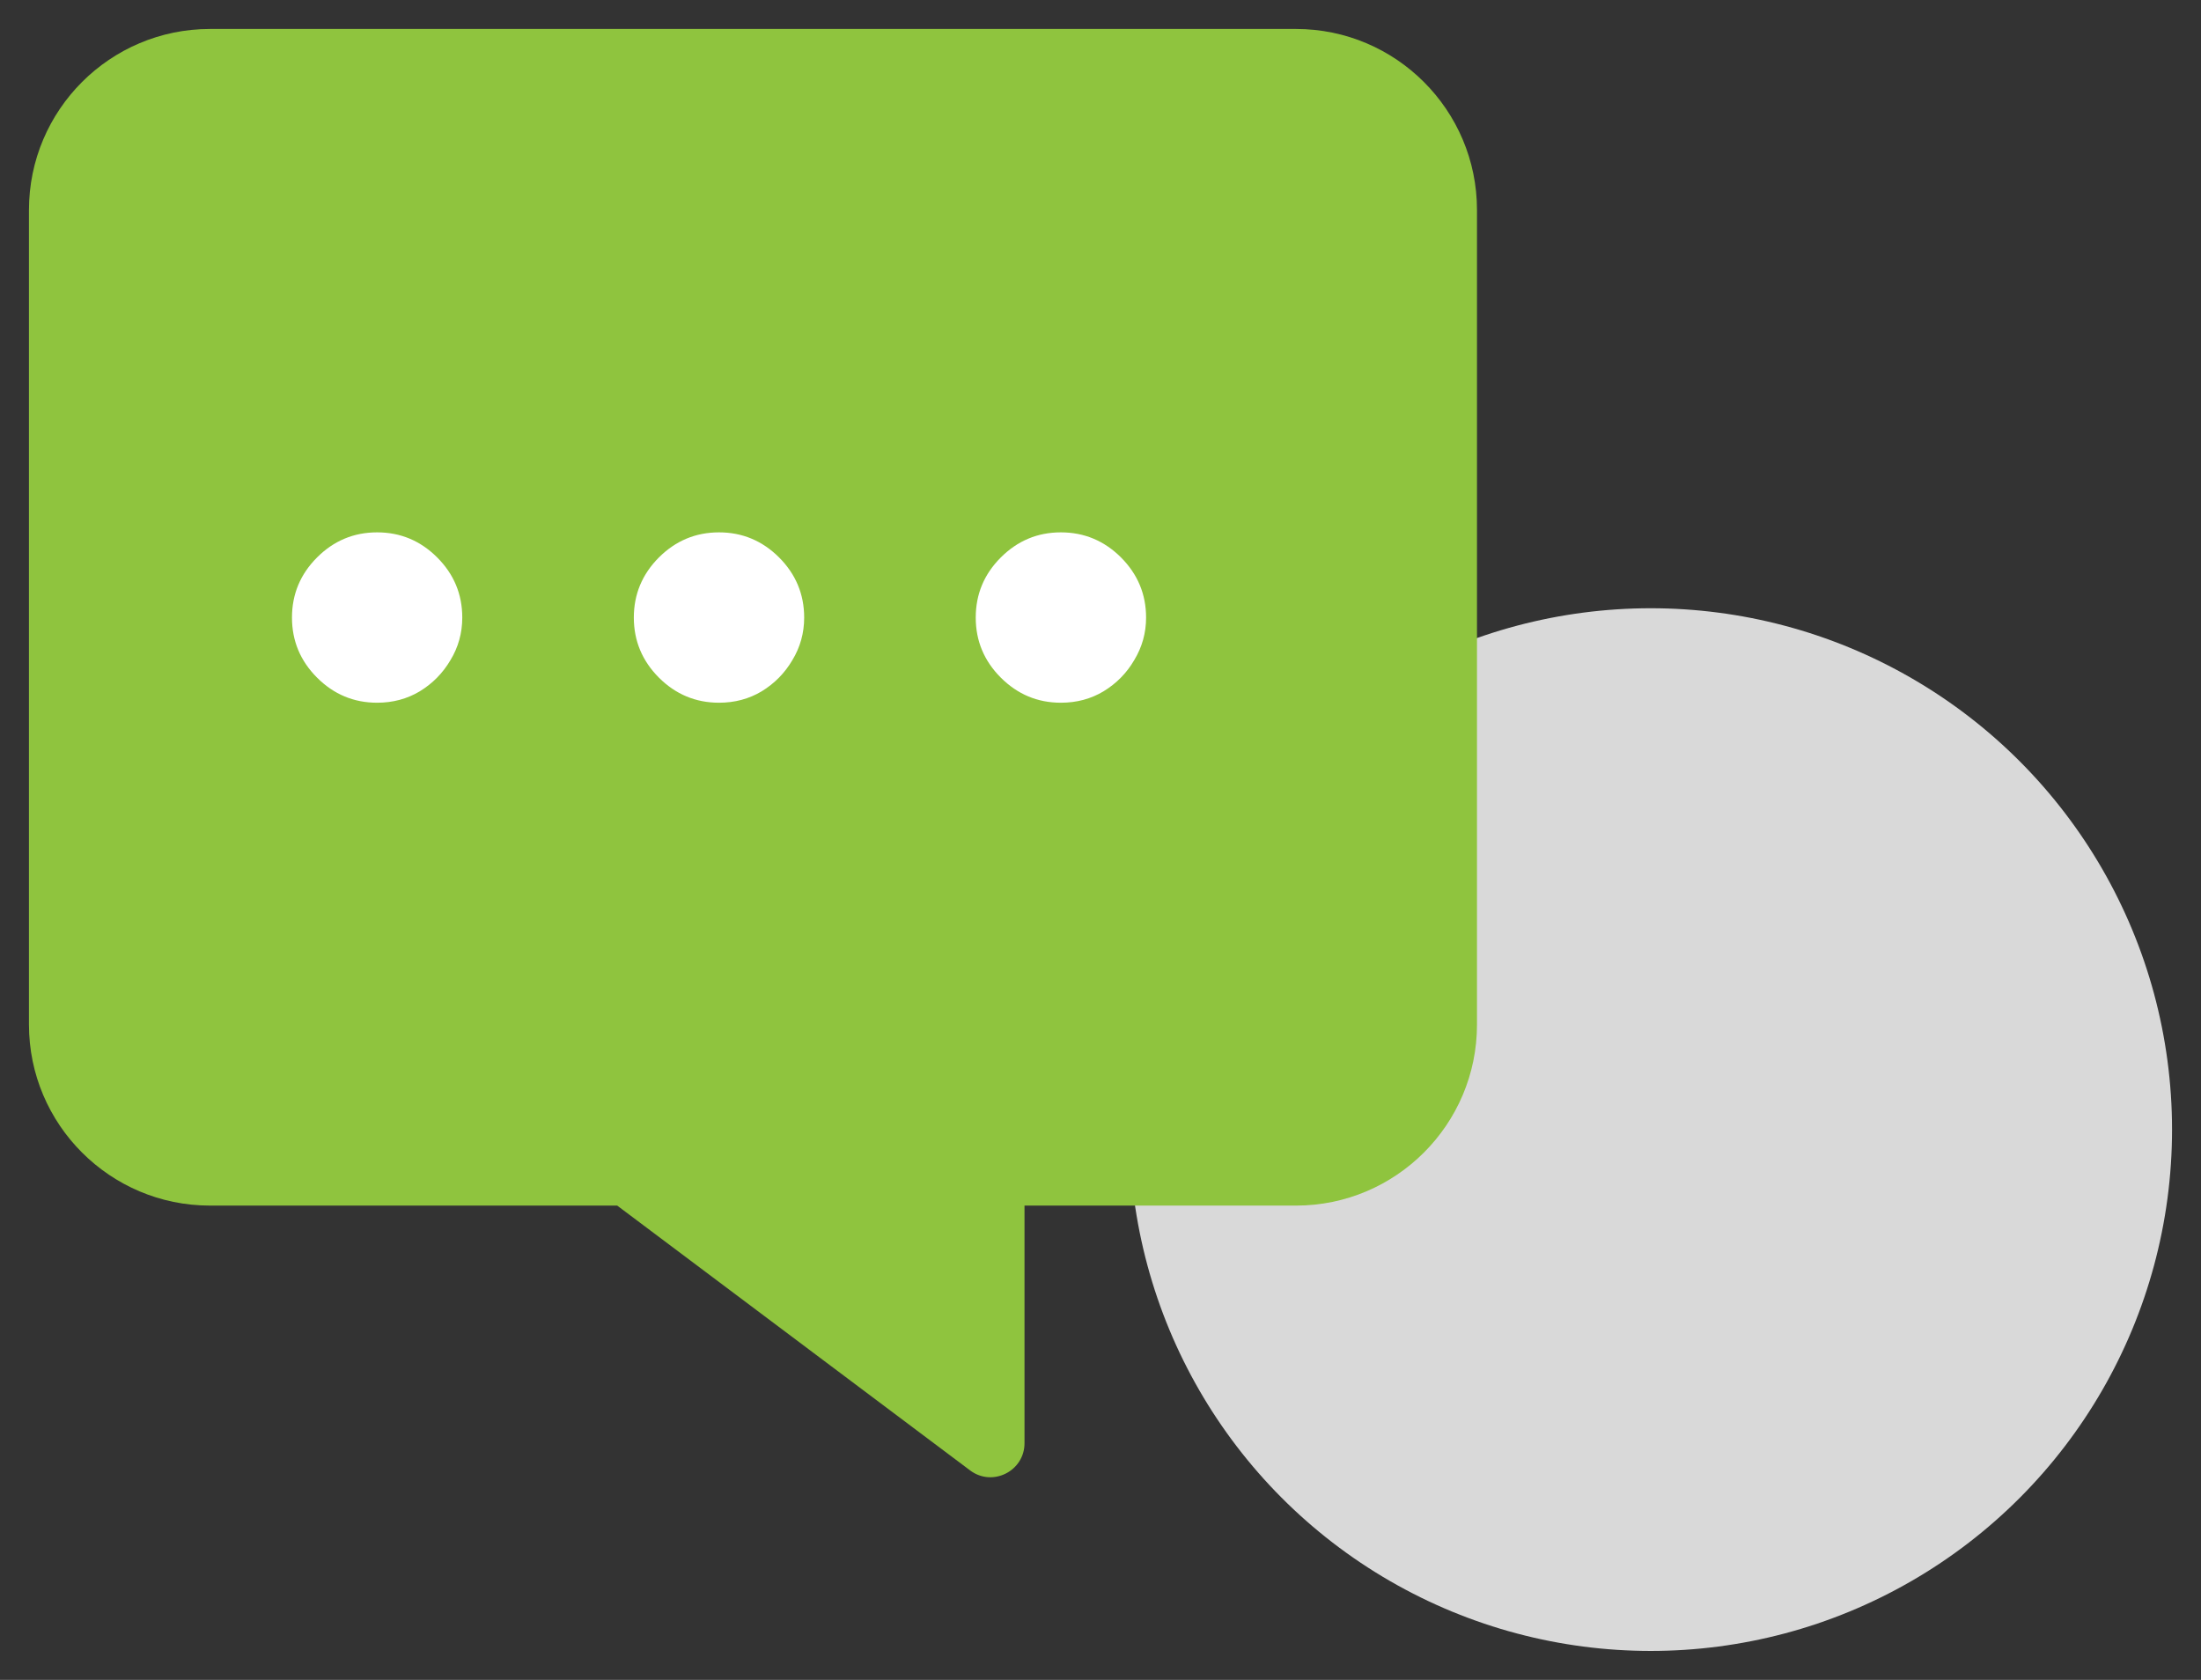 <svg width="38" height="29" viewBox="0 0 38 29" fill="none" xmlns="http://www.w3.org/2000/svg">
<rect x="0" y="0" width="38" height="29" fill="#333333" stroke="none"/>
<circle cx="28.5" cy="19.5" r="9" fill="#D9D9D9"/>
<g clip-path="url(#clip0_534_12)">
<path d="M3.625 0.5H22.375C24.099 0.5 25.5 1.901 25.5 3.625V17.688C25.5 19.411 24.099 20.812 22.375 20.812H17.688V24.914C17.688 25.393 17.141 25.671 16.755 25.388L10.656 20.812H3.625C1.901 20.812 0.5 19.411 0.5 17.688V3.625C0.5 1.901 1.901 0.5 3.625 0.5Z" fill="#8FC43E"/>
<path d="M6.511 12.131C6.108 12.131 5.762 11.986 5.474 11.698C5.185 11.409 5.041 11.063 5.041 10.661C5.041 10.258 5.185 9.912 5.474 9.623C5.762 9.335 6.108 9.19 6.511 9.19C6.914 9.19 7.26 9.335 7.548 9.623C7.837 9.912 7.981 10.258 7.981 10.661C7.981 10.927 7.913 11.172 7.777 11.396C7.646 11.619 7.469 11.799 7.246 11.935C7.028 12.065 6.783 12.131 6.511 12.131ZM12.414 12.131C12.011 12.131 11.665 11.986 11.376 11.698C11.088 11.409 10.943 11.063 10.943 10.661C10.943 10.258 11.088 9.912 11.376 9.623C11.665 9.335 12.011 9.19 12.414 9.19C12.816 9.19 13.162 9.335 13.451 9.623C13.739 9.912 13.884 10.258 13.884 10.661C13.884 10.927 13.816 11.172 13.68 11.396C13.549 11.619 13.372 11.799 13.149 11.935C12.931 12.065 12.686 12.131 12.414 12.131ZM18.316 12.131C17.913 12.131 17.568 11.986 17.279 11.698C16.99 11.409 16.846 11.063 16.846 10.661C16.846 10.258 16.99 9.912 17.279 9.623C17.568 9.335 17.913 9.19 18.316 9.19C18.719 9.19 19.065 9.335 19.354 9.623C19.642 9.912 19.787 10.258 19.787 10.661C19.787 10.927 19.718 11.172 19.582 11.396C19.452 11.619 19.275 11.799 19.051 11.935C18.834 12.065 18.589 12.131 18.316 12.131Z" fill="white"/>
</g>
<defs>
<clipPath id="clip0_534_12">
<rect width="25" height="25" fill="white" transform="matrix(-1 0 0 1 25.5 0.5)"/>
</clipPath>
</defs>
</svg>
